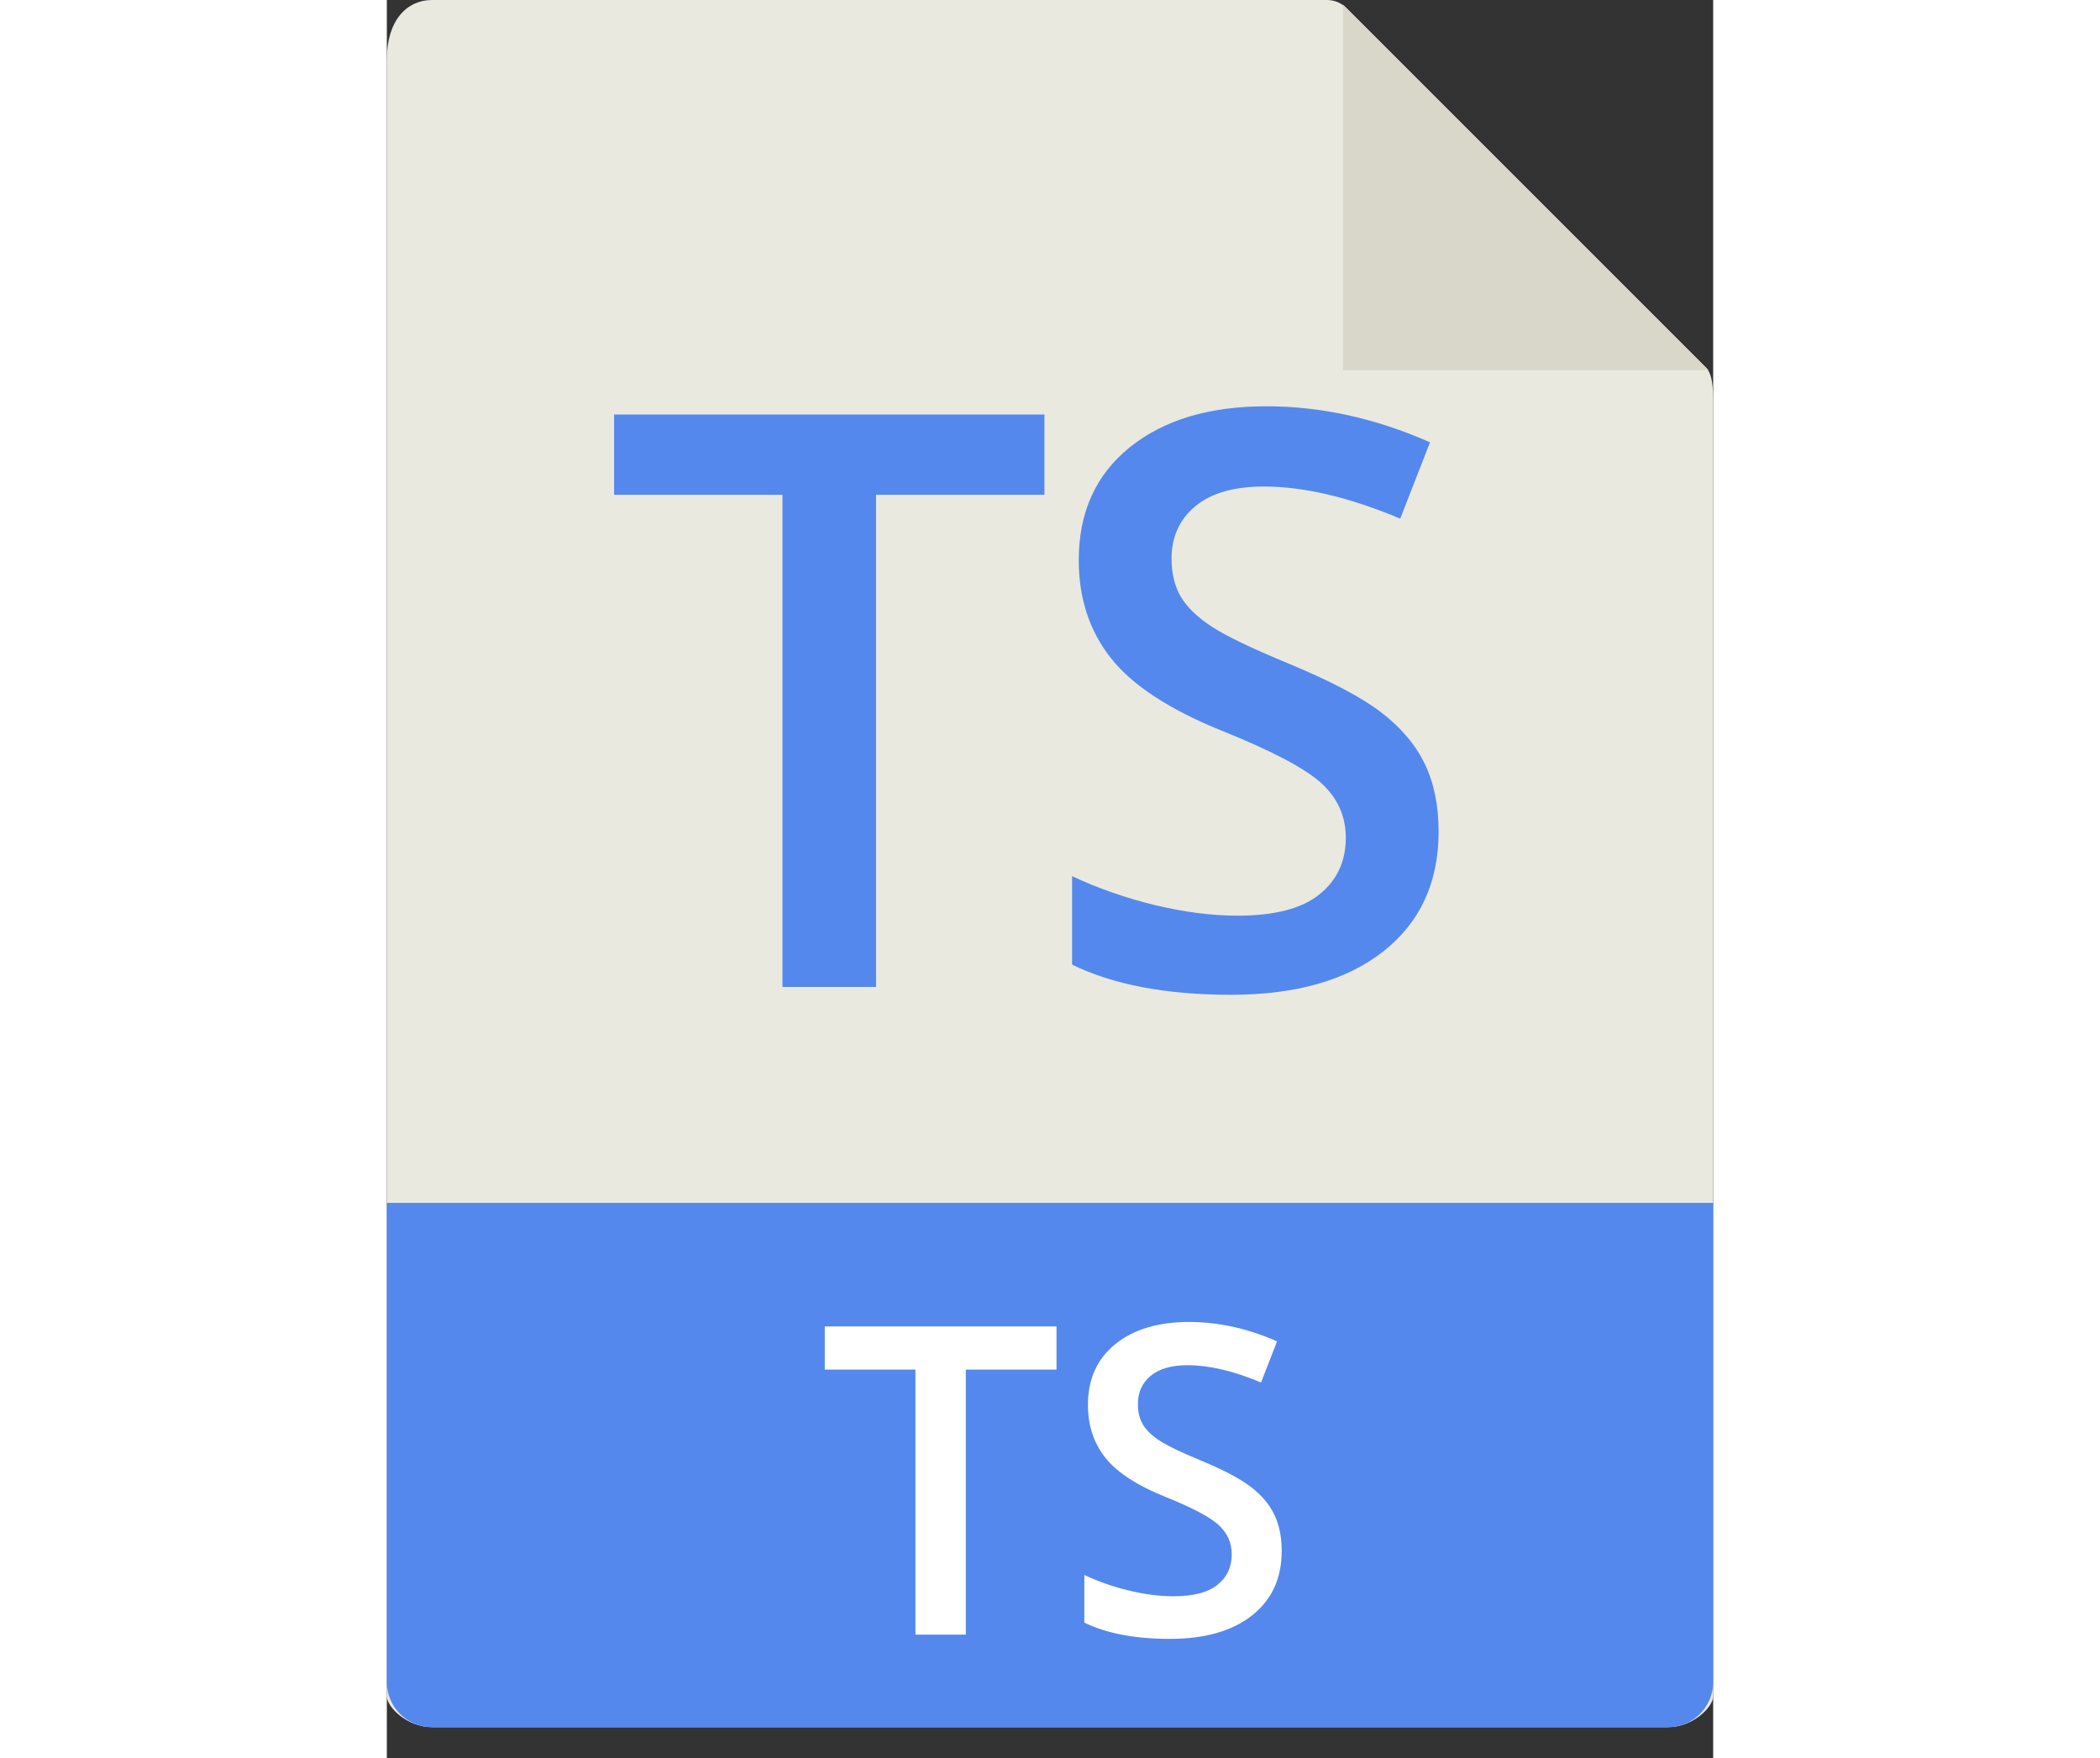 <svg width="43" height="36" viewBox="0 0 43 57" fill="none" xmlns="http://www.w3.org/2000/svg">
<rect x="0" y="0" width="43" height="57" fill="#333333" stroke="none"/>
<path d="M30.485 0H1.463C0.655 0 0 0.655 0 1.926V55C0 55.345 0.655 56 1.463 56H41.537C42.345 56 43 55.345 43 55V12.978C43 12.282 42.907 12.058 42.743 11.893L31.107 0.257C30.942 0.093 30.718 0 30.485 0Z" fill="#E9E9E0"/>
<path d="M31 0.151V12H42.849L31 0.151Z" fill="#D9D7CA"/>
<path d="M41.537 56H1.463C0.655 56 0 55.345 0 54.537V39H43V54.537C43 55.345 42.345 56 41.537 56Z" fill="#5488ED"/>
<path d="M18.771 53H17.138V44.407H14.198V43.006H21.711V44.407H18.771V53ZM29.012 50.286C29.012 51.175 28.69 51.872 28.048 52.378C27.405 52.884 26.519 53.137 25.389 53.137C24.259 53.137 23.333 52.961 22.613 52.61V51.065C23.069 51.28 23.552 51.448 24.062 51.571C24.578 51.694 25.056 51.756 25.498 51.756C26.145 51.756 26.621 51.633 26.927 51.387C27.237 51.141 27.392 50.81 27.392 50.395C27.392 50.022 27.25 49.705 26.968 49.445C26.685 49.185 26.102 48.878 25.218 48.523C24.306 48.153 23.664 47.732 23.29 47.258C22.916 46.784 22.73 46.214 22.73 45.549C22.73 44.715 23.026 44.059 23.618 43.58C24.211 43.102 25.006 42.862 26.004 42.862C26.961 42.862 27.913 43.072 28.861 43.491L28.342 44.824C27.453 44.45 26.66 44.264 25.963 44.264C25.434 44.264 25.033 44.38 24.76 44.612C24.486 44.84 24.35 45.143 24.35 45.522C24.35 45.781 24.404 46.005 24.514 46.191C24.623 46.374 24.803 46.547 25.054 46.711C25.304 46.875 25.756 47.092 26.407 47.36C27.141 47.666 27.679 47.95 28.02 48.215C28.362 48.479 28.613 48.778 28.773 49.11C28.932 49.443 29.012 49.835 29.012 50.286Z" fill="white"/>
<path d="M15.861 32H12.827V16.042H7.368V13.44H21.32V16.042H15.861V32ZM34.099 26.96C34.099 28.61 33.502 29.905 32.309 30.845C31.116 31.784 29.469 32.254 27.37 32.254C25.271 32.254 23.553 31.928 22.216 31.276V28.407C23.062 28.805 23.96 29.118 24.907 29.347C25.864 29.575 26.753 29.689 27.573 29.689C28.775 29.689 29.66 29.461 30.227 29.004C30.802 28.547 31.09 27.933 31.09 27.163C31.09 26.469 30.828 25.881 30.303 25.398C29.778 24.916 28.695 24.345 27.053 23.685C25.36 22.999 24.167 22.216 23.473 21.336C22.779 20.456 22.432 19.398 22.432 18.162C22.432 16.613 22.982 15.395 24.082 14.506C25.183 13.617 26.66 13.173 28.513 13.173C30.29 13.173 32.059 13.562 33.82 14.341L32.855 16.816C31.204 16.122 29.732 15.775 28.437 15.775C27.455 15.775 26.71 15.991 26.202 16.423C25.695 16.846 25.441 17.409 25.441 18.111C25.441 18.594 25.542 19.009 25.745 19.355C25.948 19.694 26.283 20.016 26.748 20.32C27.214 20.625 28.052 21.027 29.262 21.526C30.625 22.093 31.623 22.622 32.258 23.113C32.893 23.604 33.358 24.159 33.655 24.776C33.951 25.394 34.099 26.122 34.099 26.96Z" fill="#5488ED"/>
</svg>
